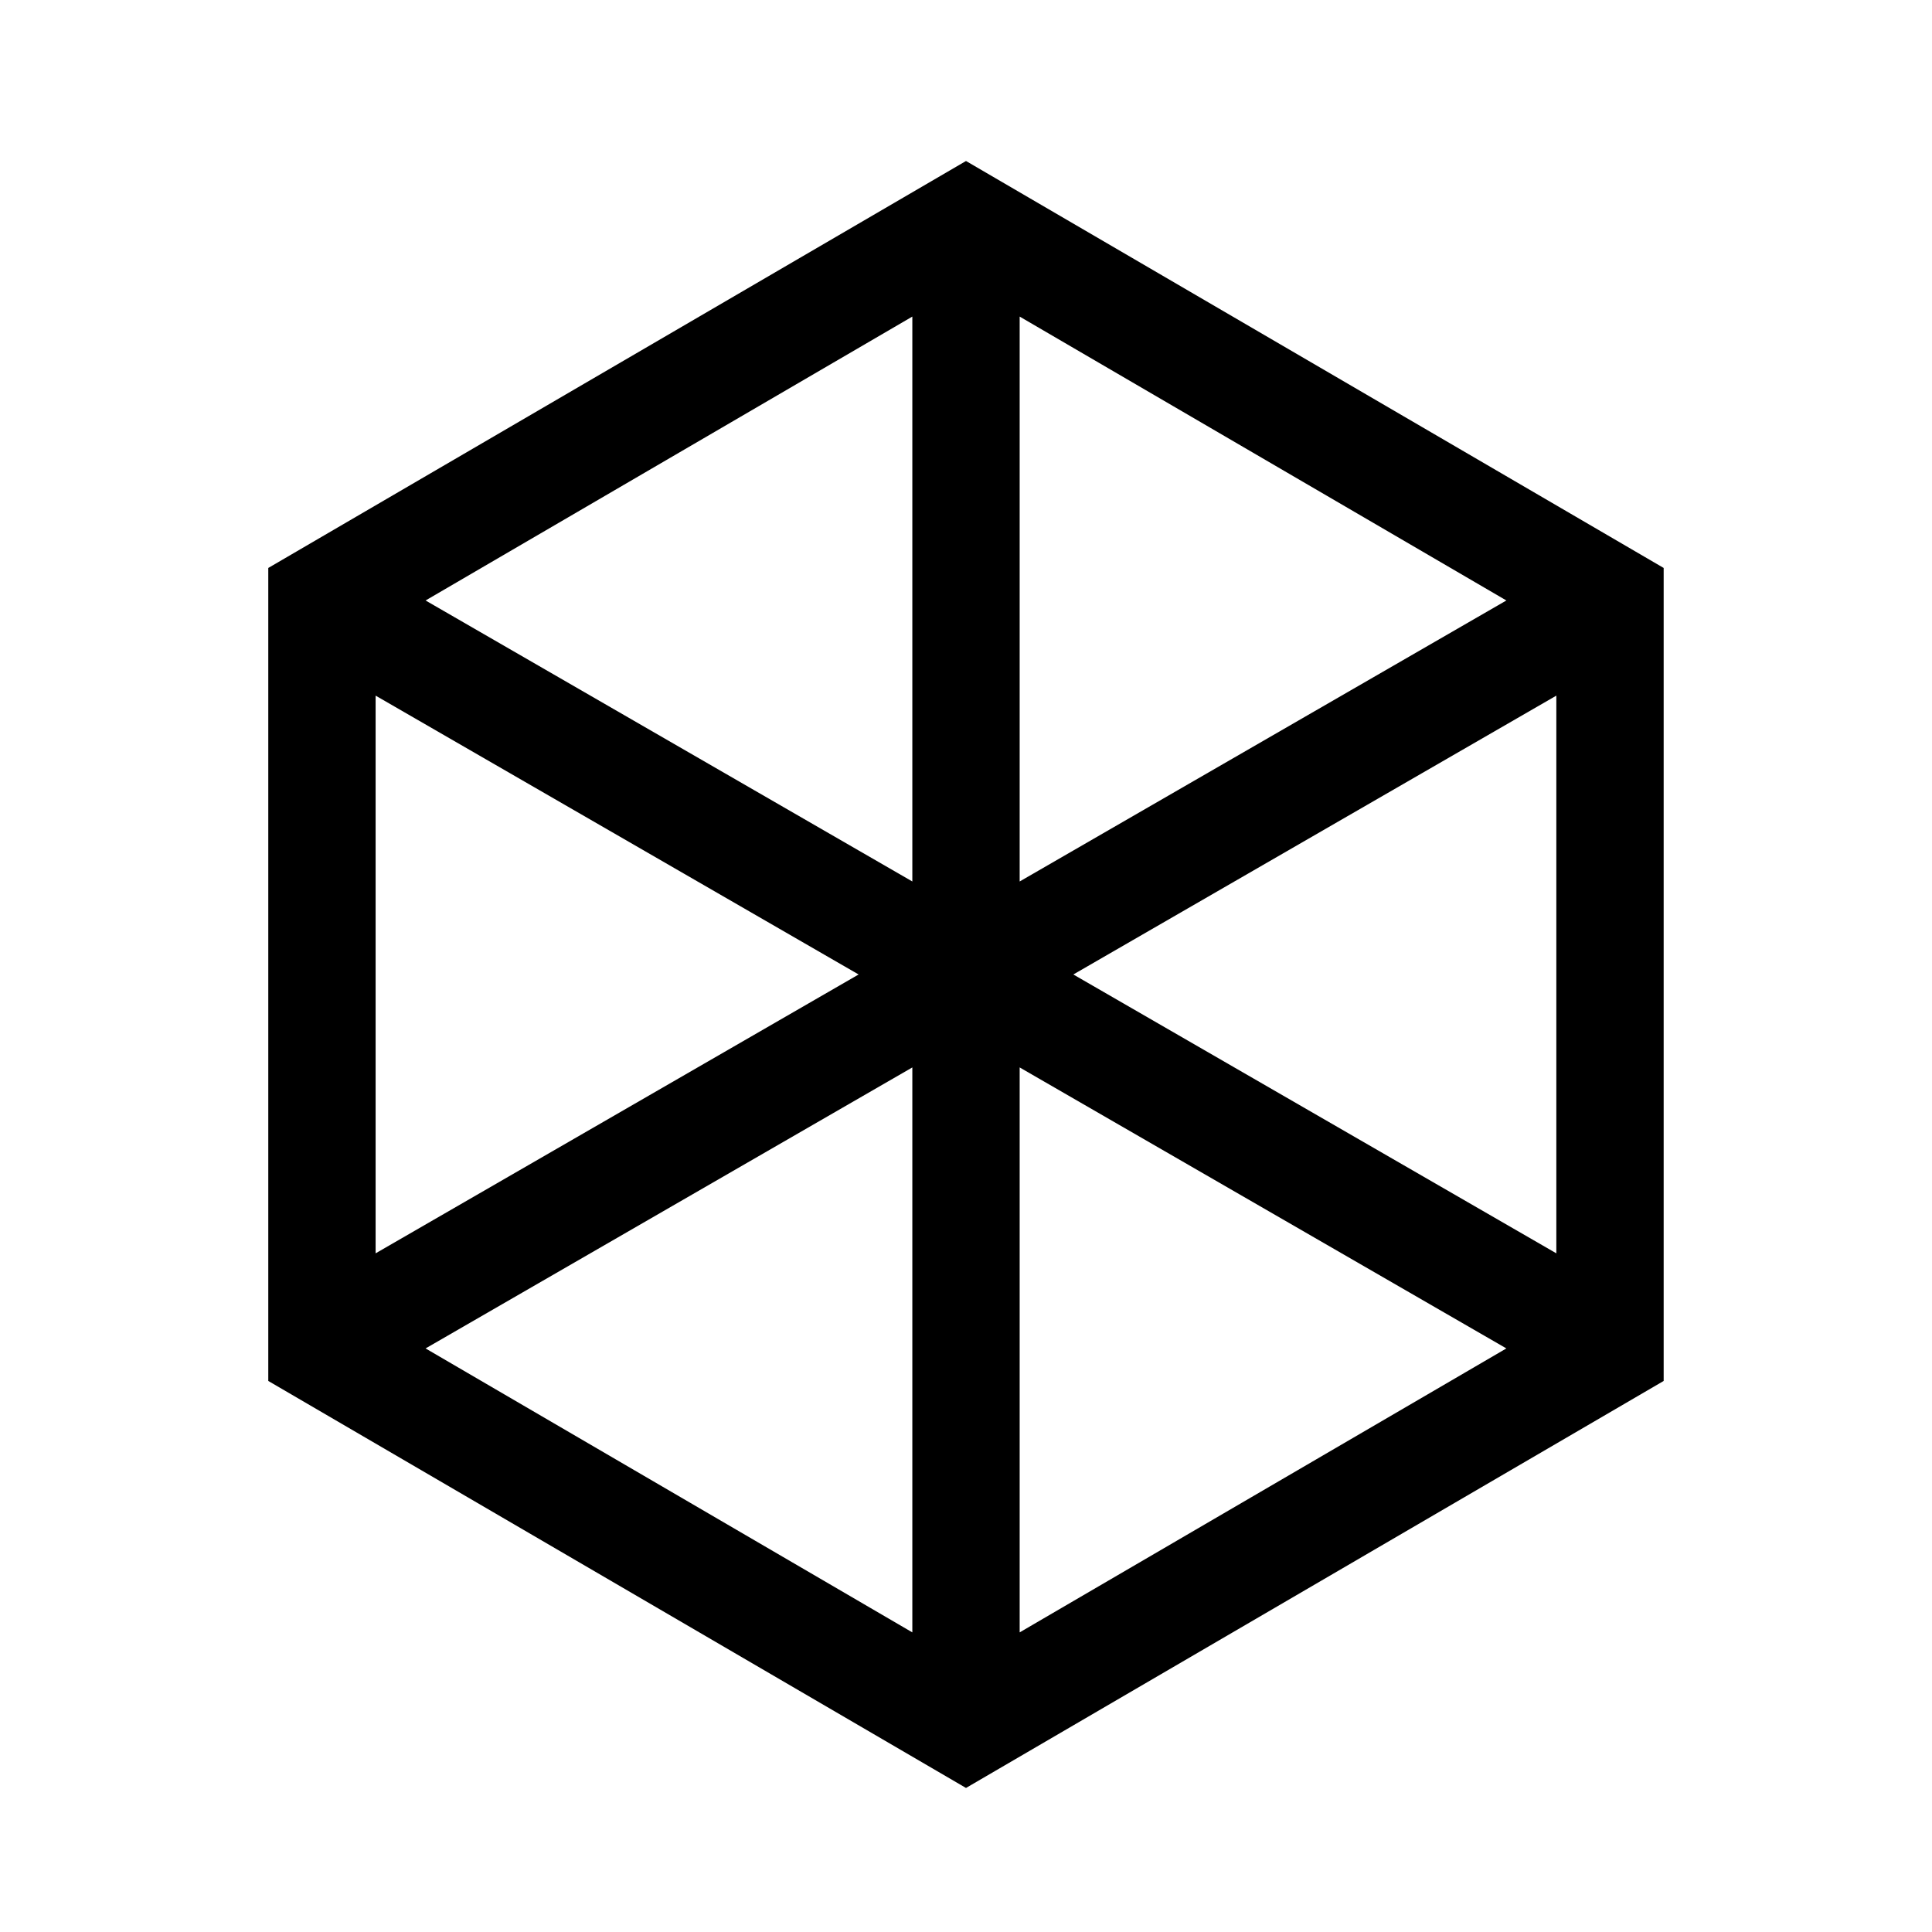 <svg xmlns="http://www.w3.org/2000/svg" width="36" height="36" viewBox="0 0 36 36"><path fill-rule="evenodd" d="M18,3 L4.999,10.583 L4.999,25.732 L18,33.316 L31,25.732 L31,10.583 L18,3 Z M19,5.899 L28.069,11.189 L19,16.425 L19,5.899 Z M7.93,11.189 L17,5.899 L17,16.425 L7.93,11.189 Z M20,18.158 L29,12.962 L29,23.354 L20,18.158 Z M6.999,12.962 L15.999,18.158 L6.999,23.354 L6.999,12.962 Z M19,19.89 L28.069,25.126 L19,30.417 L19,19.89 Z M7.93,25.126 L17,19.89 L17,30.417 L7.93,25.126 Z"/></svg>